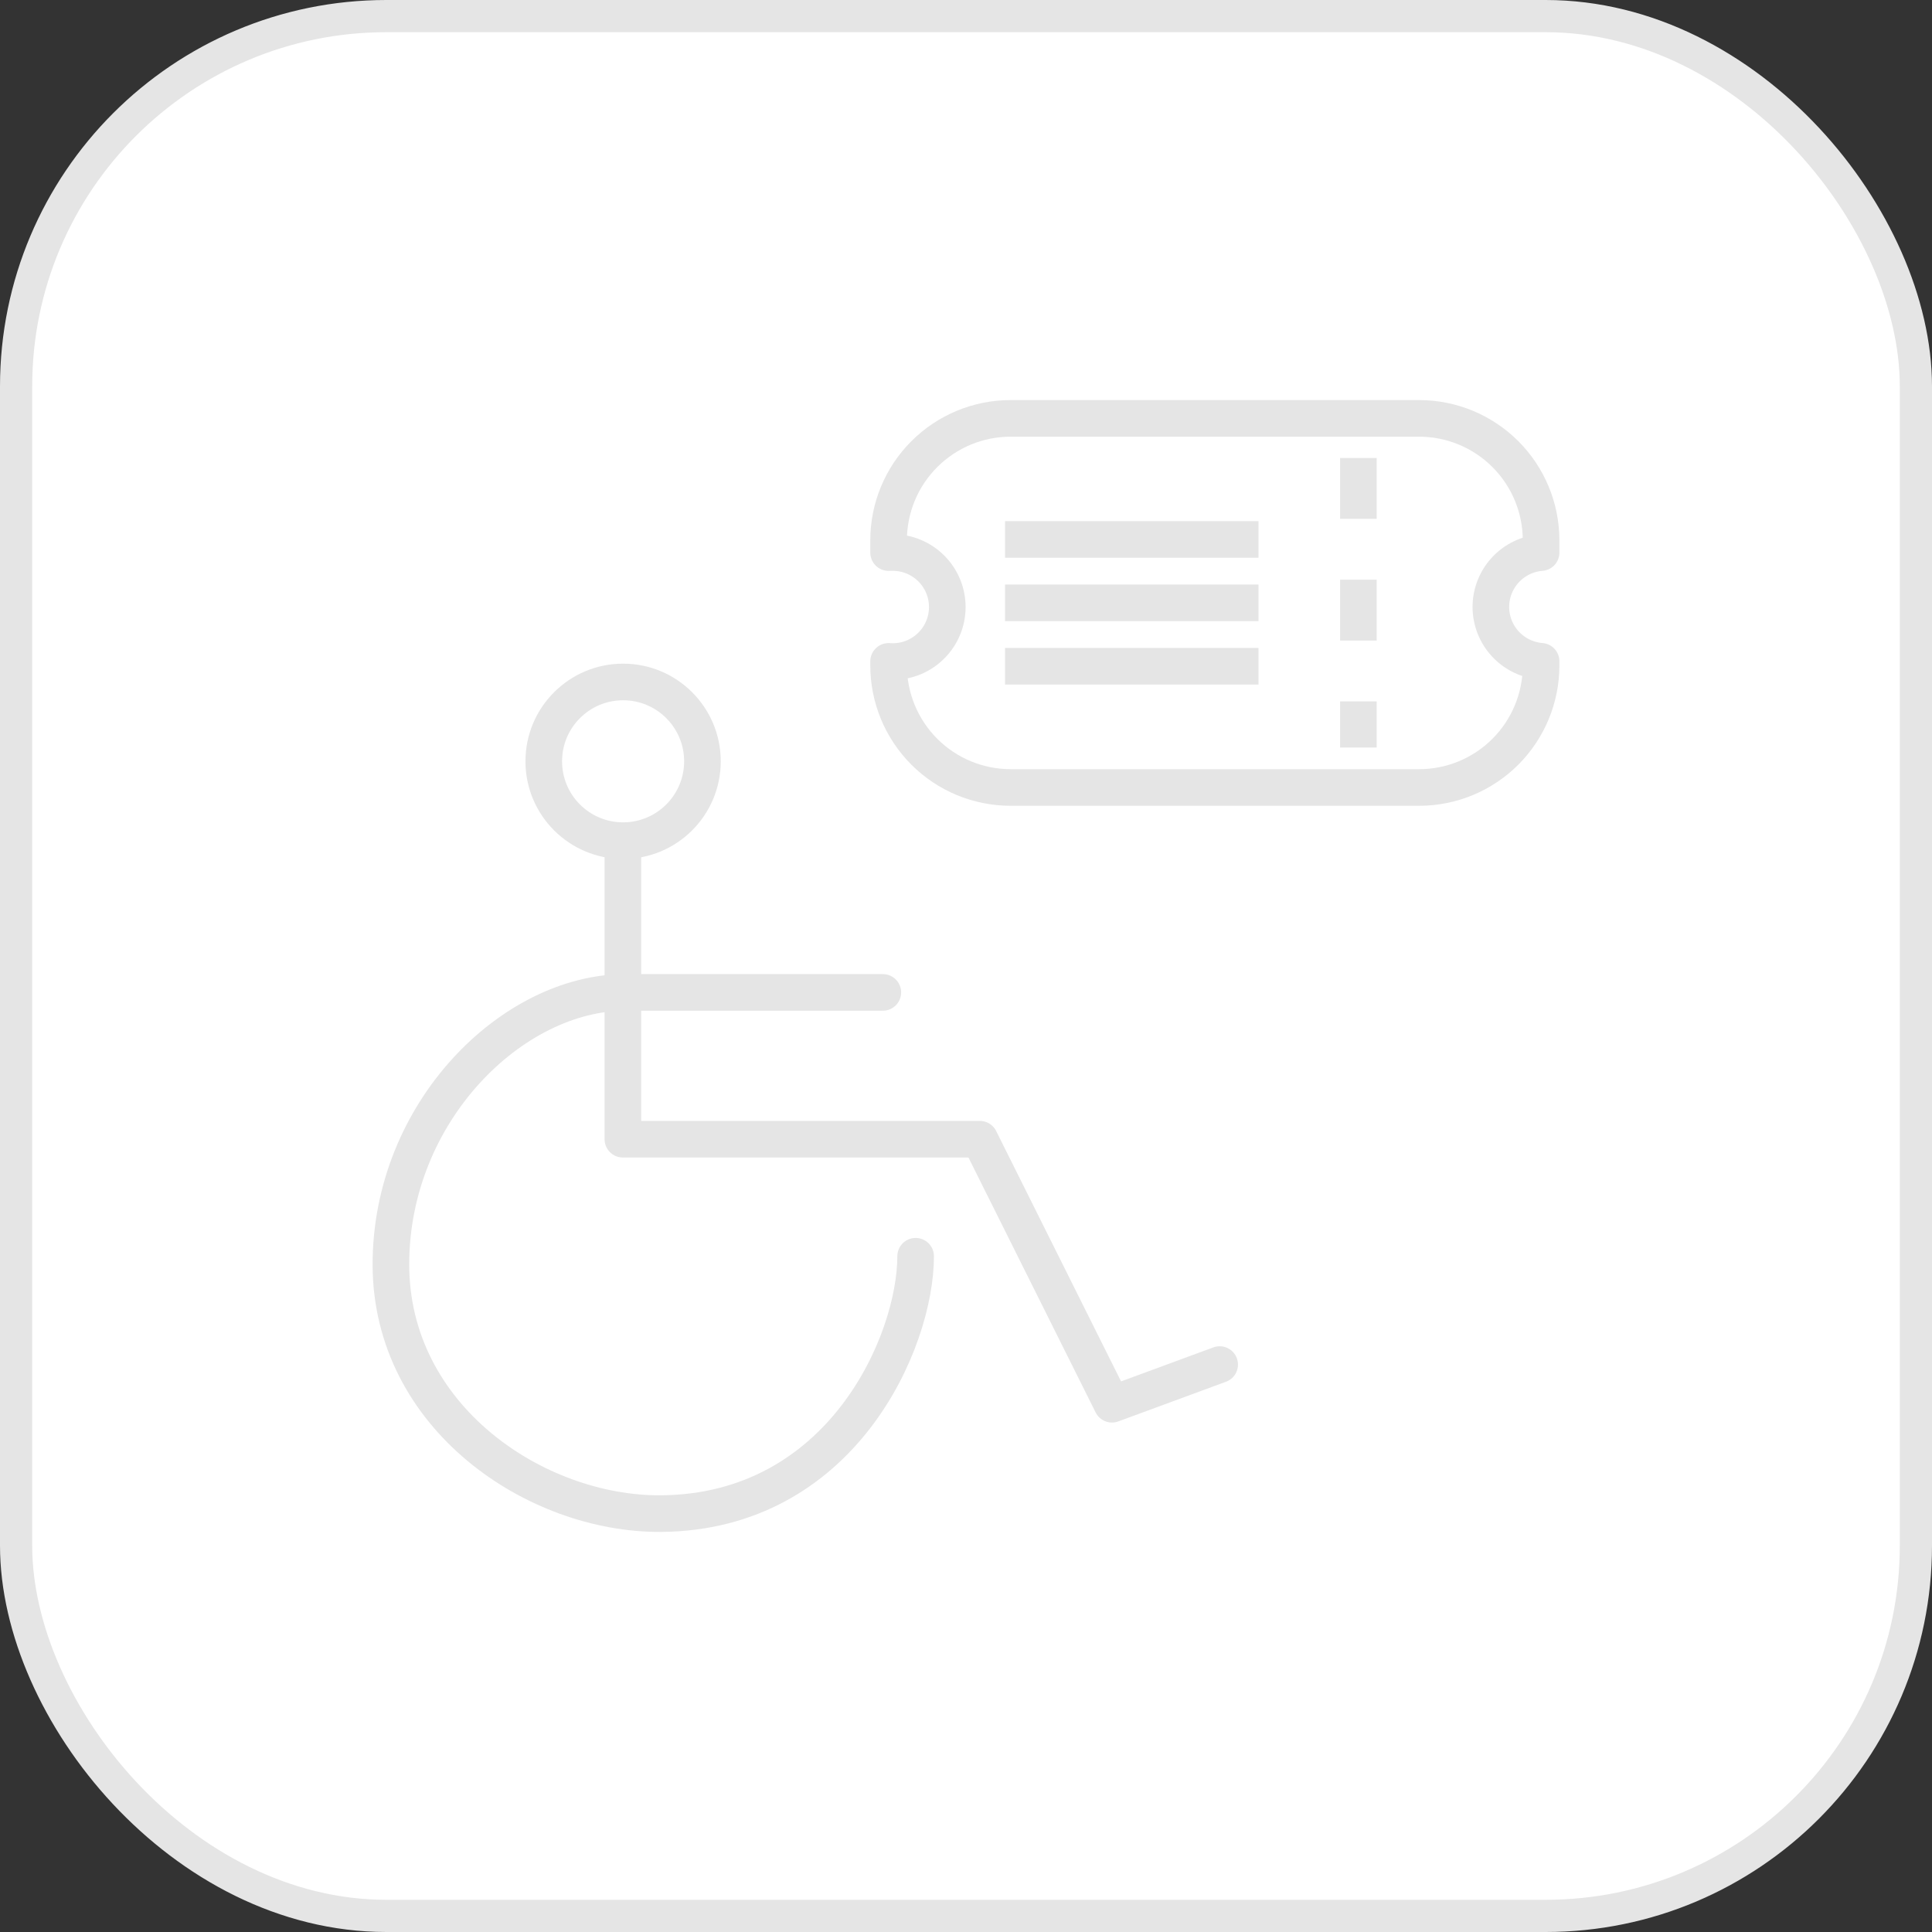 <svg width="60" height="60" viewBox="0 0 60 60" fill="none" xmlns="http://www.w3.org/2000/svg">
<rect x="0" y="0" width="60" height="60" fill="#333333" stroke="none"/>
<rect x="0.5" y="0.5" width="59" height="59" rx="11.5" fill="white"/>
<rect x="0.5" y="0.5" width="59" height="59" rx="11.5" stroke="#E5E5E5"/>
<path d="M44.071 24.456H31.386C30.381 24.456 29.417 24.057 28.706 23.346C27.995 22.635 27.596 21.671 27.596 20.666V20.54C27.634 20.54 27.675 20.545 27.726 20.545C28.175 20.545 28.606 20.367 28.923 20.049C29.241 19.732 29.419 19.301 29.419 18.852C29.419 18.403 29.241 17.973 28.923 17.655C28.606 17.338 28.175 17.159 27.726 17.159C27.682 17.161 27.639 17.161 27.596 17.161V16.782C27.596 15.777 27.995 14.813 28.706 14.103C29.417 13.392 30.381 12.993 31.386 12.993H44.071C45.076 12.993 46.04 13.392 46.751 14.103C47.461 14.813 47.86 15.777 47.86 16.782V17.161C47.436 17.195 47.039 17.387 46.75 17.7C46.461 18.012 46.3 18.423 46.3 18.849C46.3 19.275 46.461 19.685 46.75 19.998C47.039 20.311 47.436 20.503 47.86 20.537V20.666C47.86 21.671 47.461 22.635 46.751 23.346C46.04 24.057 45.076 24.456 44.071 24.456Z" stroke="#E5E5E5" stroke-width="1.137" stroke-linecap="round" stroke-linejoin="round"/>
<path d="M42.186 14.223V23.215" stroke="#E5E5E5" stroke-width="1.137" stroke-dasharray="1.89 1.89"/>
<path d="M31.212 16.753H39.084" stroke="#E5E5E5" stroke-width="1.137"/>
<path d="M31.212 18.722H39.084" stroke="#E5E5E5" stroke-width="1.137"/>
<path d="M31.212 20.691H39.084" stroke="#E5E5E5" stroke-width="1.137"/>
<path d="M19.351 26.107C20.712 26.107 21.815 25.004 21.815 23.643C21.815 22.282 20.712 21.179 19.351 21.179C17.99 21.179 16.887 22.282 16.887 23.643C16.887 25.004 17.99 26.107 19.351 26.107Z" stroke="#E5E5E5" stroke-width="1.137"/>
<path d="M19.344 26.295V35.379H30.428L34.534 43.61L37.878 42.378" stroke="#E5E5E5" stroke-width="1.137" stroke-linecap="round" stroke-linejoin="round"/>
<path d="M27.417 30.82H19.424C15.919 30.82 12.14 34.527 12.14 39.268C12.14 44.009 16.626 47.025 20.514 47.007C26.146 46.97 28.436 41.665 28.436 39.014" stroke="#E5E5E5" stroke-width="1.137" stroke-linecap="round" stroke-linejoin="round"/>
</svg>
